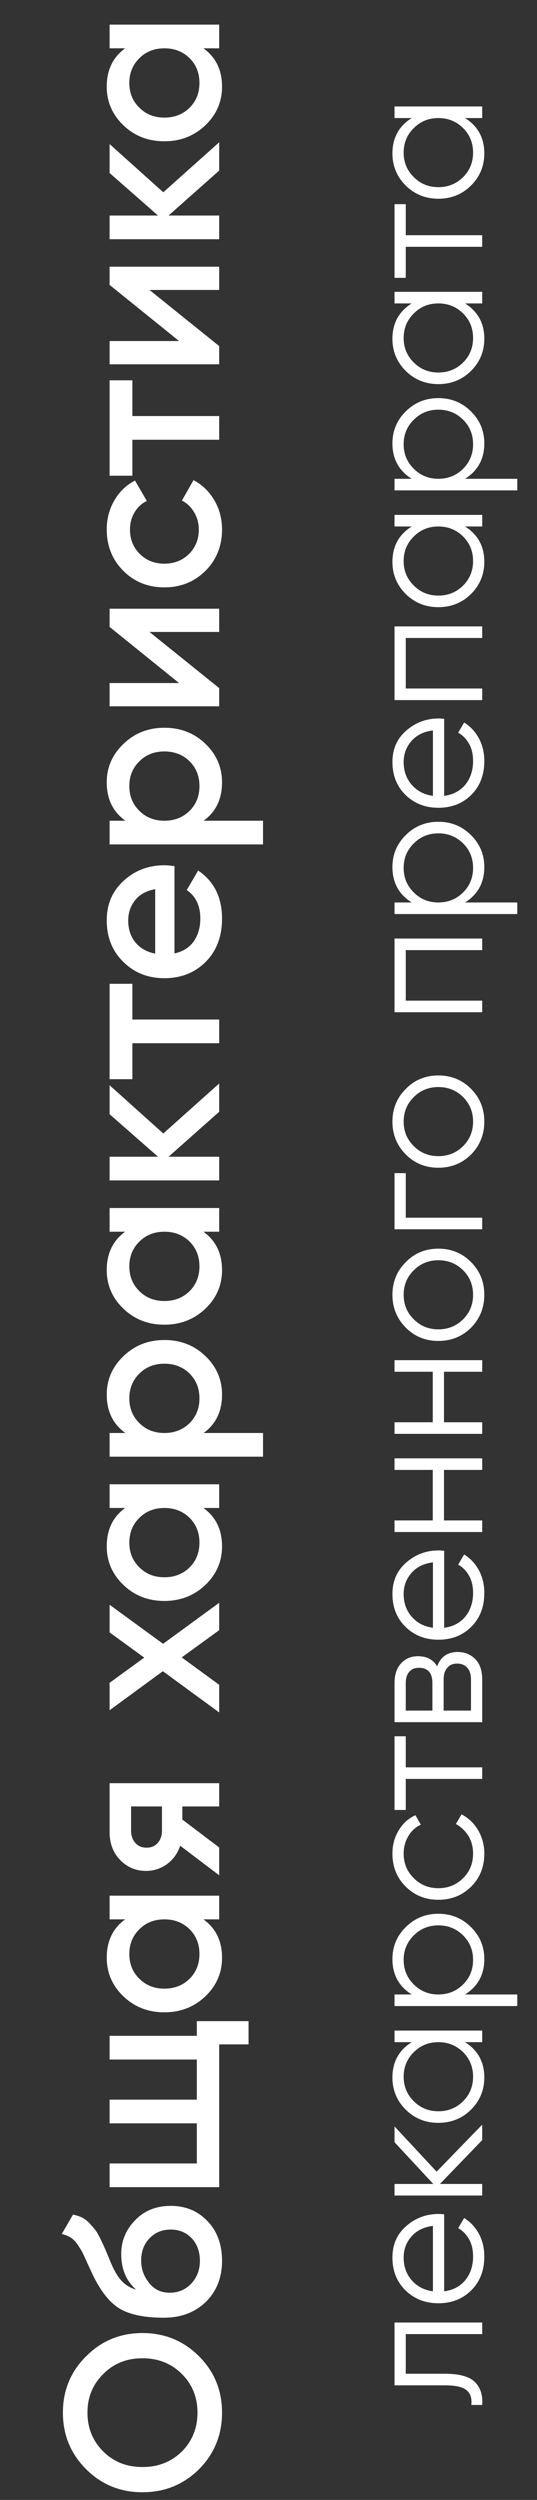 <svg width="49" height="228" viewBox="0 0 49 228" fill="none" xmlns="http://www.w3.org/2000/svg">
<rect x="0" y="0" width="49" height="228" fill="#333333" stroke="none"/>
<path d="M18.16 214.9C19.56 216.3 20.26 218.013 20.26 220.04C20.26 222.067 19.56 223.787 18.16 225.2C16.747 226.6 15.027 227.3 13 227.3C10.973 227.3 9.26 226.6 7.86 225.2C6.447 223.787 5.74 222.067 5.74 220.04C5.74 218.013 6.447 216.3 7.86 214.9C9.26 213.487 10.973 212.78 13 212.78C15.027 212.78 16.747 213.487 18.16 214.9ZM16.6 223.58C17.547 222.62 18.02 221.44 18.02 220.04C18.02 218.64 17.547 217.467 16.6 216.52C15.64 215.56 14.44 215.08 13 215.08C11.56 215.08 10.367 215.56 9.42 216.52C8.46 217.467 7.98 218.64 7.98 220.04C7.98 221.44 8.46 222.62 9.42 223.58C10.367 224.527 11.56 225 13 225C14.44 225 15.64 224.527 16.6 223.58ZM20.26 206.182C20.26 207.715 19.767 208.969 18.78 209.942C17.78 210.902 16.507 211.382 14.96 211.382C13.267 211.382 11.96 211.129 11.04 210.622C10.107 210.115 9.26 209.089 8.5 207.542C8.38 207.289 8.207 206.915 7.98 206.422C7.753 205.915 7.593 205.569 7.5 205.382C7.393 205.195 7.247 204.962 7.06 204.682C6.86 204.402 6.653 204.195 6.44 204.062C6.213 203.929 5.947 203.822 5.64 203.742L6.66 201.982C6.953 202.035 7.227 202.122 7.48 202.242C7.72 202.362 7.947 202.535 8.16 202.762C8.373 202.989 8.547 203.189 8.68 203.362C8.813 203.522 8.973 203.795 9.16 204.182C9.347 204.569 9.48 204.855 9.56 205.042C9.64 205.215 9.78 205.549 9.98 206.042C10.327 206.922 10.687 207.569 11.06 207.982C11.42 208.382 11.873 208.662 12.42 208.822C11.513 208.022 11.06 206.935 11.06 205.562C11.06 204.389 11.48 203.369 12.32 202.502C13.16 201.622 14.247 201.182 15.58 201.182C16.94 201.182 18.06 201.649 18.94 202.582C19.82 203.502 20.26 204.702 20.26 206.182ZM18.24 206.202C18.24 205.362 17.993 204.675 17.5 204.142C16.993 203.609 16.353 203.342 15.58 203.342C14.793 203.342 14.147 203.609 13.64 204.142C13.133 204.662 12.88 205.342 12.88 206.182C12.88 206.929 13.12 207.602 13.6 208.202C14.067 208.802 14.693 209.102 15.48 209.102C16.28 209.102 16.94 208.822 17.46 208.262C17.98 207.702 18.24 207.015 18.24 206.202ZM17.96 185.674L17.96 184.334L22.68 184.334L22.68 186.454L20 186.454L20 199.474L10 199.474L10 197.314L17.96 197.314L17.96 193.654L10 193.654L10 191.494L17.96 191.494L17.96 187.834L10 187.834L10 185.674L17.96 185.674ZM10 175.05L10 172.89L20 172.89L20 175.05L18.56 175.05C19.693 175.864 20.26 177.03 20.26 178.55C20.26 179.924 19.753 181.097 18.74 182.07C17.713 183.044 16.467 183.53 15 183.53C13.52 183.53 12.273 183.044 11.26 182.07C10.247 181.097 9.74 179.924 9.74 178.55C9.74 177.03 10.3 175.864 11.42 175.05L10 175.05ZM17.3 180.47C17.9 179.87 18.2 179.117 18.2 178.21C18.2 177.304 17.9 176.55 17.3 175.95C16.687 175.35 15.92 175.05 15 175.05C14.08 175.05 13.32 175.35 12.72 175.95C12.107 176.55 11.8 177.304 11.8 178.21C11.8 179.117 12.107 179.87 12.72 180.47C13.32 181.07 14.08 181.37 15 181.37C15.92 181.37 16.687 181.07 17.3 180.47ZM10 162.633L20 162.633L20 164.753L16.64 164.753L16.64 165.953L20 168.493L20 171.033L16.44 168.333C16.213 169.026 15.813 169.586 15.24 170.013C14.667 170.426 14.027 170.633 13.32 170.633C12.4 170.633 11.62 170.306 10.98 169.653C10.327 168.986 10 168.133 10 167.093L10 162.633ZM14.78 166.973L14.78 164.753L11.96 164.753L11.96 166.973C11.96 167.413 12.087 167.779 12.34 168.073C12.593 168.366 12.94 168.513 13.38 168.513C13.807 168.513 14.147 168.366 14.4 168.073C14.653 167.779 14.78 167.413 14.78 166.973ZM20 146.179L20 148.679L16.58 151.159L20 153.659L20 156.179L14.86 152.419L10 155.979L10 153.479L13.16 151.179L10 148.879L10 146.359L14.88 149.919L20 146.179ZM10 137.531L10 135.371L20 135.371L20 137.531L18.56 137.531C19.693 138.344 20.26 139.511 20.26 141.031C20.26 142.404 19.753 143.578 18.74 144.551C17.713 145.524 16.467 146.011 15 146.011C13.52 146.011 12.273 145.524 11.26 144.551C10.247 143.578 9.74 142.404 9.74 141.031C9.74 139.511 10.3 138.344 11.42 137.531L10 137.531ZM17.3 142.951C17.9 142.351 18.2 141.598 18.2 140.691C18.2 139.784 17.9 139.031 17.3 138.431C16.687 137.831 15.92 137.531 15 137.531C14.08 137.531 13.32 137.831 12.72 138.431C12.107 139.031 11.8 139.784 11.8 140.691C11.8 141.598 12.107 142.351 12.72 142.951C13.32 143.551 14.08 143.851 15 143.851C15.92 143.851 16.687 143.551 17.3 142.951ZM9.74 127.193C9.74 125.82 10.253 124.647 11.28 123.673C12.293 122.7 13.533 122.213 15 122.213C16.48 122.213 17.727 122.7 18.74 123.673C19.753 124.647 20.26 125.82 20.26 127.193C20.26 128.713 19.7 129.88 18.58 130.693L24 130.693L24 132.853L10 132.853L10 130.693L11.44 130.693C10.307 129.88 9.74 128.713 9.74 127.193ZM17.3 129.793C17.9 129.193 18.2 128.44 18.2 127.533C18.2 126.627 17.9 125.873 17.3 125.273C16.687 124.673 15.92 124.373 15 124.373C14.08 124.373 13.32 124.673 12.72 125.273C12.107 125.873 11.8 126.627 11.8 127.533C11.8 128.44 12.107 129.193 12.72 129.793C13.32 130.393 14.08 130.693 15 130.693C15.92 130.693 16.687 130.393 17.3 129.793ZM10 112.336L10 110.176L20 110.176L20 112.336L18.56 112.336C19.693 113.149 20.26 114.316 20.26 115.836C20.26 117.209 19.753 118.382 18.74 119.356C17.713 120.329 16.467 120.816 15 120.816C13.52 120.816 12.273 120.329 11.26 119.356C10.247 118.382 9.74 117.209 9.74 115.836C9.74 114.316 10.3 113.149 11.42 112.336L10 112.336ZM17.3 117.756C17.9 117.156 18.2 116.402 18.2 115.496C18.2 114.589 17.9 113.836 17.3 113.236C16.687 112.636 15.92 112.336 15 112.336C14.08 112.336 13.32 112.636 12.72 113.236C12.107 113.836 11.8 114.589 11.8 115.496C11.8 116.402 12.107 117.156 12.72 117.756C13.32 118.356 14.08 118.656 15 118.656C15.92 118.656 16.687 118.356 17.3 117.756ZM20 98.818L20 101.398L15.38 105.498L20 105.498L20 107.658L10 107.658L10 105.498L14.42 105.498L10 101.618L10 98.978L14.9 103.378L20 98.818ZM10 89.725L12.08 89.725L12.08 92.985L20 92.985L20 95.145L12.08 95.145L12.08 98.425L10 98.425L10 89.725ZM15.92 86.954C16.68 86.794 17.267 86.427 17.68 85.854C18.08 85.281 18.28 84.581 18.28 83.754C18.28 82.607 17.867 81.747 17.04 81.174L18.08 79.394C19.533 80.381 20.26 81.841 20.26 83.774C20.26 85.401 19.767 86.714 18.78 87.714C17.78 88.714 16.52 89.214 15 89.214C13.507 89.214 12.26 88.721 11.26 87.734C10.247 86.747 9.74 85.481 9.74 83.934C9.74 82.467 10.253 81.267 11.28 80.334C12.307 79.387 13.553 78.914 15.02 78.914C15.247 78.914 15.547 78.941 15.92 78.994L15.92 86.954ZM14.16 86.974L14.16 81.094C13.347 81.241 12.733 81.581 12.32 82.114C11.907 82.634 11.7 83.247 11.7 83.954C11.7 84.754 11.92 85.421 12.36 85.954C12.8 86.487 13.4 86.827 14.16 86.974ZM9.74 71.353C9.74 69.98 10.253 68.807 11.28 67.833C12.293 66.86 13.533 66.373 15 66.373C16.48 66.373 17.727 66.86 18.74 67.833C19.753 68.807 20.26 69.98 20.26 71.353C20.26 72.873 19.7 74.04 18.58 74.853L24 74.853L24 77.013L10 77.013L10 74.853L11.44 74.853C10.307 74.04 9.74 72.873 9.74 71.353ZM17.3 73.953C17.9 73.353 18.2 72.6 18.2 71.693C18.2 70.787 17.9 70.033 17.3 69.433C16.687 68.833 15.92 68.533 15 68.533C14.08 68.533 13.32 68.833 12.72 69.433C12.107 70.033 11.8 70.787 11.8 71.693C11.8 72.6 12.107 73.353 12.72 73.953C13.32 74.553 14.08 74.853 15 74.853C15.92 74.853 16.687 74.553 17.3 73.953ZM10 57.176L10 55.516L20 55.516L20 57.636L13.64 57.636L20 62.756L20 64.416L10 64.416L10 62.296L16.34 62.296L10 57.176ZM20.26 48.289C20.26 49.796 19.753 51.056 18.74 52.069C17.727 53.069 16.48 53.569 15 53.569C13.507 53.569 12.26 53.069 11.26 52.069C10.247 51.056 9.74 49.796 9.74 48.289C9.74 47.316 9.973 46.429 10.44 45.63C10.907 44.83 11.533 44.23 12.32 43.83L13.4 45.69C12.92 45.916 12.547 46.263 12.28 46.73C12 47.183 11.86 47.709 11.86 48.309C11.86 49.19 12.16 49.929 12.76 50.529C13.36 51.116 14.107 51.41 15 51.41C15.893 51.41 16.64 51.116 17.24 50.529C17.84 49.929 18.14 49.19 18.14 48.309C18.14 47.723 18 47.196 17.72 46.73C17.44 46.249 17.067 45.889 16.6 45.65L17.66 43.789C18.46 44.216 19.093 44.83 19.56 45.63C20.027 46.429 20.26 47.316 20.26 48.289ZM10 34.686L12.08 34.686L12.08 37.946L20 37.946L20 40.106L12.08 40.106L12.08 43.386L10 43.386L10 34.686ZM10 25.984L10 24.324L20 24.324L20 26.444L13.64 26.444L20 31.564L20 33.224L10 33.224L10 31.104L16.34 31.104L10 25.984ZM20 12.978L20 15.558L15.38 19.658L20 19.658L20 21.818L10 21.818L10 19.658L14.42 19.658L10 15.778L10 13.138L14.9 17.538L20 12.978ZM10 4.406L10 2.246L20 2.246L20 4.406L18.56 4.406C19.693 5.219 20.26 6.386 20.26 7.906C20.26 9.279 19.753 10.453 18.74 11.426C17.713 12.399 16.467 12.886 15 12.886C13.52 12.886 12.273 12.399 11.26 11.426C10.247 10.453 9.74 9.279 9.74 7.906C9.74 6.386 10.3 5.219 11.42 4.406L10 4.406ZM17.3 9.826C17.9 9.226 18.2 8.473 18.2 7.566C18.2 6.659 17.9 5.906 17.3 5.306C16.687 4.706 15.92 4.406 15 4.406C14.08 4.406 13.32 4.706 12.72 5.306C12.107 5.906 11.8 6.659 11.8 7.566C11.8 8.473 12.107 9.226 12.72 9.826C13.32 10.426 14.08 10.726 15 10.726C15.92 10.726 16.687 10.426 17.3 9.826Z" fill="white"/>
<path d="M36 211.82L44 211.82L44 212.876L37.024 212.876L37.024 216.492L40.592 216.492C41.925 216.492 42.843 216.748 43.344 217.26C43.845 217.761 44.064 218.455 44 219.34L43.008 219.34C43.072 218.732 42.928 218.284 42.576 217.996C42.224 217.697 41.563 217.548 40.592 217.548L36 217.548L36 211.82ZM35.808 205.887C35.808 204.703 36.229 203.748 37.072 203.023C37.904 202.287 38.891 201.919 40.032 201.919C40.149 201.919 40.315 201.93 40.528 201.951L40.528 208.975C41.339 208.868 41.984 208.527 42.464 207.951C42.933 207.364 43.168 206.644 43.168 205.791C43.168 205.183 43.045 204.66 42.8 204.223C42.544 203.775 42.213 203.439 41.808 203.215L42.352 202.287C42.917 202.639 43.365 203.119 43.696 203.727C44.027 204.335 44.192 205.028 44.192 205.807C44.192 207.066 43.797 208.09 43.008 208.879C42.219 209.668 41.216 210.063 40 210.063C38.805 210.063 37.808 209.674 37.008 208.895C36.208 208.116 35.808 207.114 35.808 205.887ZM36.832 205.887C36.832 206.719 37.083 207.418 37.584 207.983C38.075 208.538 38.715 208.868 39.504 208.975L39.504 203.007C38.661 203.114 38.005 203.439 37.536 203.983C37.067 204.527 36.832 205.162 36.832 205.887ZM44 193.775L44 195.183L40.144 199.183L44 199.183L44 200.239L36 200.239L36 199.183L39.536 199.183L36 195.375L36 193.935L39.84 198.063L44 193.775ZM36 186.25L36 185.194L44 185.194L44 186.25L42.432 186.25C43.605 186.986 44.192 188.063 44.192 189.482C44.192 190.623 43.787 191.599 42.976 192.41C42.165 193.21 41.173 193.61 40 193.61C38.827 193.61 37.835 193.21 37.024 192.41C36.213 191.599 35.808 190.623 35.808 189.482C35.808 188.063 36.395 186.986 37.568 186.25L36 186.25ZM42.256 191.642C42.864 191.034 43.168 190.287 43.168 189.402C43.168 188.517 42.864 187.77 42.256 187.162C41.637 186.554 40.885 186.25 40 186.25C39.115 186.25 38.368 186.554 37.76 187.162C37.141 187.77 36.832 188.517 36.832 189.402C36.832 190.287 37.141 191.034 37.76 191.642C38.368 192.25 39.115 192.554 40 192.554C40.885 192.554 41.637 192.25 42.256 191.642ZM35.808 178.67C35.808 177.529 36.213 176.558 37.024 175.758C37.835 174.947 38.827 174.542 40 174.542C41.173 174.542 42.165 174.947 42.976 175.758C43.787 176.558 44.192 177.529 44.192 178.67C44.192 180.089 43.605 181.166 42.432 181.902L47.2 181.902L47.2 182.958L36 182.958L36 181.902L37.568 181.902C36.395 181.166 35.808 180.089 35.808 178.67ZM42.256 180.99C42.864 180.382 43.168 179.635 43.168 178.75C43.168 177.865 42.864 177.118 42.256 176.51C41.637 175.902 40.885 175.598 40 175.598C39.115 175.598 38.368 175.902 37.76 176.51C37.141 177.118 36.832 177.865 36.832 178.75C36.832 179.635 37.141 180.382 37.76 180.99C38.368 181.598 39.115 181.902 40 181.902C40.885 181.902 41.637 181.598 42.256 180.99ZM44.192 169.058C44.192 170.264 43.792 171.266 42.992 172.066C42.181 172.866 41.184 173.266 40 173.266C38.816 173.266 37.824 172.866 37.024 172.066C36.213 171.266 35.808 170.264 35.808 169.058C35.808 168.269 36 167.56 36.384 166.93C36.757 166.301 37.264 165.842 37.904 165.554L38.4 166.418C37.92 166.632 37.541 166.978 37.264 167.458C36.976 167.928 36.832 168.461 36.832 169.058C36.832 169.944 37.141 170.69 37.76 171.298C38.368 171.906 39.115 172.21 40 172.21C40.885 172.21 41.637 171.906 42.256 171.298C42.864 170.69 43.168 169.944 43.168 169.058C43.168 168.461 43.029 167.928 42.752 167.458C42.464 166.989 42.08 166.621 41.6 166.354L42.112 165.474C42.752 165.805 43.259 166.29 43.632 166.93C44.005 167.57 44.192 168.28 44.192 169.058ZM36 158.354L37.024 158.354L37.024 161.186L44 161.186L44 162.242L37.024 162.242L37.024 165.074L36 165.074L36 158.354ZM39.888 151.979C40.208 151.105 40.832 150.667 41.76 150.667C42.411 150.667 42.949 150.886 43.376 151.323C43.792 151.75 44 152.369 44 153.179L44 157.067L36 157.067L36 153.499C36 152.721 36.203 152.118 36.608 151.691C37.003 151.265 37.515 151.051 38.144 151.051C38.944 151.051 39.525 151.361 39.888 151.979ZM37.024 153.499L37.024 156.011L39.456 156.011L39.456 153.499C39.456 152.571 39.04 152.107 38.208 152.107C37.835 152.107 37.547 152.23 37.344 152.475C37.131 152.71 37.024 153.051 37.024 153.499ZM42.976 153.179C42.976 152.71 42.864 152.353 42.64 152.107C42.416 151.851 42.101 151.723 41.696 151.723C41.323 151.723 41.029 151.851 40.816 152.107C40.592 152.353 40.48 152.71 40.48 153.179L40.48 156.011L42.976 156.011L42.976 153.179ZM35.808 145.371C35.808 144.187 36.229 143.233 37.072 142.507C37.904 141.771 38.891 141.403 40.032 141.403C40.149 141.403 40.315 141.414 40.528 141.435L40.528 148.459C41.339 148.353 41.984 148.011 42.464 147.435C42.933 146.849 43.168 146.129 43.168 145.275C43.168 144.667 43.045 144.145 42.8 143.707C42.544 143.259 42.213 142.923 41.808 142.699L42.352 141.771C42.917 142.123 43.365 142.603 43.696 143.211C44.027 143.819 44.192 144.513 44.192 145.291C44.192 146.55 43.797 147.574 43.008 148.363C42.219 149.153 41.216 149.547 40 149.547C38.805 149.547 37.808 149.158 37.008 148.379C36.208 147.601 35.808 146.598 35.808 145.371ZM36.832 145.371C36.832 146.203 37.083 146.902 37.584 147.467C38.075 148.022 38.715 148.353 39.504 148.459L39.504 142.491C38.661 142.598 38.005 142.923 37.536 143.467C37.067 144.011 36.832 144.646 36.832 145.371ZM36 134.06L36 133.004L44 133.004L44 134.06L40.512 134.06L40.512 138.668L44 138.668L44 139.724L36 139.724L36 138.668L39.488 138.668L39.488 134.06L36 134.06ZM36 125.107L36 124.051L44 124.051L44 125.107L40.512 125.107L40.512 129.715L44 129.715L44 130.771L36 130.771L36 129.715L39.488 129.715L39.488 125.107L36 125.107ZM42.992 115.113C43.792 115.924 44.192 116.916 44.192 118.089C44.192 119.263 43.792 120.26 42.992 121.081C42.181 121.892 41.184 122.297 40 122.297C38.816 122.297 37.824 121.892 37.024 121.081C36.213 120.26 35.808 119.263 35.808 118.089C35.808 116.916 36.213 115.924 37.024 115.113C37.824 114.292 38.816 113.881 40 113.881C41.184 113.881 42.181 114.292 42.992 115.113ZM42.256 120.329C42.864 119.721 43.168 118.975 43.168 118.089C43.168 117.204 42.864 116.457 42.256 115.849C41.637 115.241 40.885 114.937 40 114.937C39.115 114.937 38.368 115.241 37.76 115.849C37.141 116.457 36.832 117.204 36.832 118.089C36.832 118.975 37.141 119.721 37.76 120.329C38.368 120.937 39.115 121.241 40 121.241C40.885 121.241 41.637 120.937 42.256 120.329ZM36 106.994L37.024 106.994L37.024 111.058L44 111.058L44 112.114L36 112.114L36 106.994ZM42.992 99.317C43.792 100.127 44.192 101.119 44.192 102.293C44.192 103.466 43.792 104.463 42.992 105.285C42.181 106.095 41.184 106.501 40 106.501C38.816 106.501 37.824 106.095 37.024 105.285C36.213 104.463 35.808 103.466 35.808 102.293C35.808 101.119 36.213 100.127 37.024 99.317C37.824 98.495 38.816 98.085 40 98.085C41.184 98.085 42.181 98.495 42.992 99.317ZM42.256 104.533C42.864 103.925 43.168 103.178 43.168 102.293C43.168 101.407 42.864 100.661 42.256 100.053C41.637 99.445 40.885 99.141 40 99.141C39.115 99.141 38.368 99.445 37.76 100.053C37.141 100.661 36.832 101.407 36.832 102.293C36.832 103.178 37.141 103.925 37.76 104.533C38.368 105.141 39.115 105.445 40 105.445C40.885 105.445 41.637 105.141 42.256 104.533ZM36 85.597L44 85.597L44 86.653L37.024 86.653L37.024 91.261L44 91.261L44 92.317L36 92.317L36 85.597ZM35.808 79.076C35.808 77.935 36.213 76.964 37.024 76.164C37.835 75.354 38.827 74.948 40 74.948C41.173 74.948 42.165 75.354 42.976 76.164C43.787 76.964 44.192 77.935 44.192 79.076C44.192 80.495 43.605 81.572 42.432 82.308L47.2 82.308L47.2 83.364L36 83.364L36 82.308L37.568 82.308C36.395 81.572 35.808 80.495 35.808 79.076ZM42.256 81.396C42.864 80.788 43.168 80.042 43.168 79.156C43.168 78.271 42.864 77.524 42.256 76.916C41.637 76.308 40.885 76.004 40 76.004C39.115 76.004 38.368 76.308 37.76 76.916C37.141 77.524 36.832 78.271 36.832 79.156C36.832 80.042 37.141 80.788 37.76 81.396C38.368 82.004 39.115 82.308 40 82.308C40.885 82.308 41.637 82.004 42.256 81.396ZM35.808 69.496C35.808 68.312 36.229 67.358 37.072 66.632C37.904 65.897 38.891 65.528 40.032 65.528C40.149 65.528 40.315 65.539 40.528 65.561L40.528 72.585C41.339 72.478 41.984 72.136 42.464 71.561C42.933 70.974 43.168 70.254 43.168 69.4C43.168 68.793 43.045 68.27 42.8 67.832C42.544 67.385 42.213 67.049 41.808 66.825L42.352 65.897C42.917 66.249 43.365 66.728 43.696 67.337C44.027 67.945 44.192 68.638 44.192 69.416C44.192 70.675 43.797 71.699 43.008 72.489C42.219 73.278 41.216 73.672 40 73.672C38.805 73.672 37.808 73.283 37.008 72.504C36.208 71.726 35.808 70.723 35.808 69.496ZM36.832 69.496C36.832 70.329 37.083 71.027 37.584 71.593C38.075 72.147 38.715 72.478 39.504 72.585L39.504 66.617C38.661 66.723 38.005 67.049 37.536 67.593C37.067 68.136 36.832 68.771 36.832 69.496ZM36 57.129L44 57.129L44 58.185L37.024 58.185L37.024 62.793L44 62.793L44 63.849L36 63.849L36 57.129ZM36 48.016L36 46.96L44 46.96L44 48.016L42.432 48.016C43.605 48.752 44.192 49.829 44.192 51.248C44.192 52.389 43.787 53.365 42.976 54.176C42.165 54.976 41.173 55.376 40 55.376C38.827 55.376 37.835 54.976 37.024 54.176C36.213 53.365 35.808 52.389 35.808 51.248C35.808 49.829 36.395 48.752 37.568 48.016L36 48.016ZM42.256 53.408C42.864 52.8 43.168 52.053 43.168 51.168C43.168 50.282 42.864 49.536 42.256 48.928C41.637 48.32 40.885 48.016 40 48.016C39.115 48.016 38.368 48.32 37.76 48.928C37.141 49.536 36.832 50.282 36.832 51.168C36.832 52.053 37.141 52.8 37.76 53.408C38.368 54.016 39.115 54.32 40 54.32C40.885 54.32 41.637 54.016 42.256 53.408ZM35.808 40.436C35.808 39.294 36.213 38.324 37.024 37.524C37.835 36.713 38.827 36.308 40 36.308C41.173 36.308 42.165 36.713 42.976 37.524C43.787 38.324 44.192 39.294 44.192 40.436C44.192 41.854 43.605 42.932 42.432 43.668L47.2 43.668L47.2 44.724L36 44.724L36 43.668L37.568 43.668C36.395 42.932 35.808 41.854 35.808 40.436ZM42.256 42.756C42.864 42.148 43.168 41.401 43.168 40.516C43.168 39.63 42.864 38.884 42.256 38.276C41.637 37.668 40.885 37.364 40 37.364C39.115 37.364 38.368 37.668 37.76 38.276C37.141 38.884 36.832 39.63 36.832 40.516C36.832 41.401 37.141 42.148 37.76 42.756C38.368 43.364 39.115 43.668 40 43.668C40.885 43.668 41.637 43.364 42.256 42.756ZM36 27.672L36 26.616L44 26.616L44 27.672L42.432 27.672C43.605 28.408 44.192 29.485 44.192 30.904C44.192 32.045 43.787 33.021 42.976 33.832C42.165 34.632 41.173 35.032 40 35.032C38.827 35.032 37.835 34.632 37.024 33.832C36.213 33.021 35.808 32.045 35.808 30.904C35.808 29.485 36.395 28.408 37.568 27.672L36 27.672ZM42.256 33.064C42.864 32.456 43.168 31.709 43.168 30.824C43.168 29.939 42.864 29.192 42.256 28.584C41.637 27.976 40.885 27.672 40 27.672C39.115 27.672 38.368 27.976 37.76 28.584C37.141 29.192 36.832 29.939 36.832 30.824C36.832 31.709 37.141 32.456 37.76 33.064C38.368 33.672 39.115 33.976 40 33.976C40.885 33.976 41.637 33.672 42.256 33.064ZM36 18.62L37.024 18.62L37.024 21.452L44 21.452L44 22.508L37.024 22.508L37.024 25.34L36 25.34L36 18.62ZM36 10.766L36 9.71L44 9.71L44 10.766L42.432 10.766C43.605 11.502 44.192 12.579 44.192 13.998C44.192 15.139 43.787 16.115 42.976 16.926C42.165 17.726 41.173 18.126 40 18.126C38.827 18.126 37.835 17.726 37.024 16.926C36.213 16.115 35.808 15.139 35.808 13.998C35.808 12.579 36.395 11.502 37.568 10.766L36 10.766ZM42.256 16.158C42.864 15.55 43.168 14.803 43.168 13.918C43.168 13.032 42.864 12.286 42.256 11.678C41.637 11.07 40.885 10.766 40 10.766C39.115 10.766 38.368 11.07 37.76 11.678C37.141 12.286 36.832 13.032 36.832 13.918C36.832 14.803 37.141 15.55 37.76 16.158C38.368 16.766 39.115 17.07 40 17.07C40.885 17.07 41.637 16.766 42.256 16.158Z" fill="white"/>
</svg>
